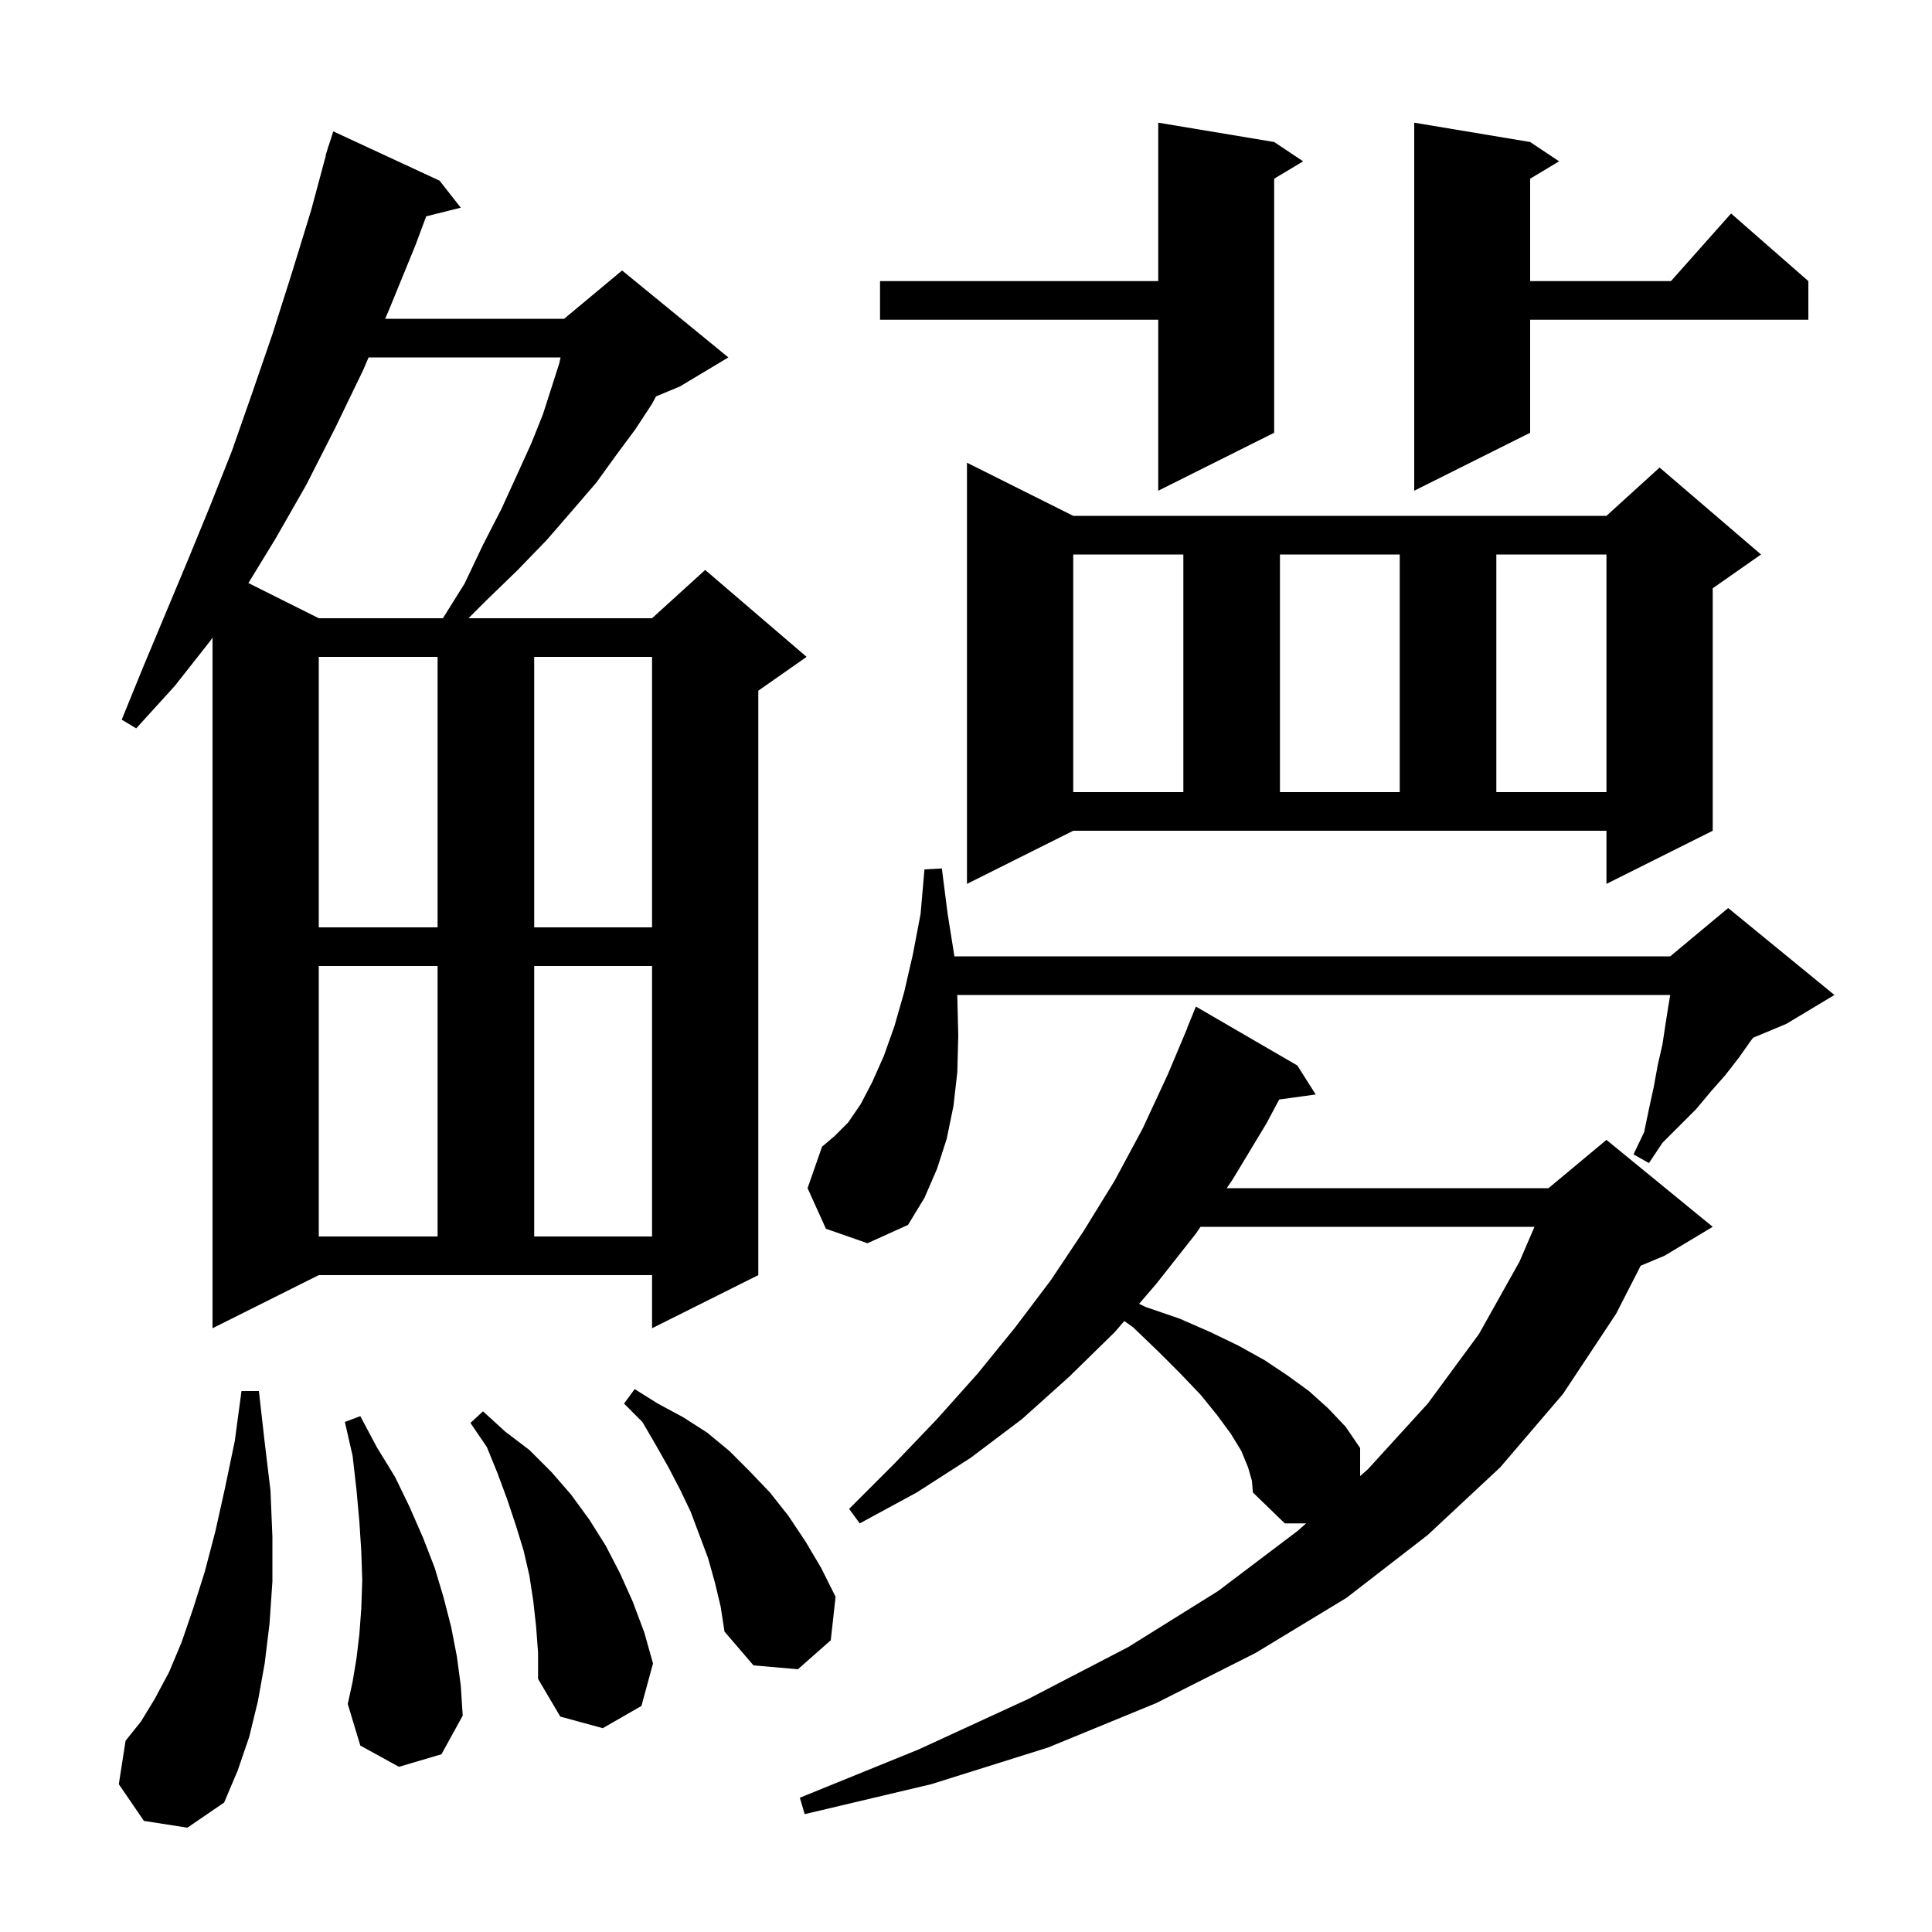 <svg xmlns="http://www.w3.org/2000/svg" xmlns:xlink="http://www.w3.org/1999/xlink" version="1.1" baseProfile="full" viewBox="0 0 200 200" width="200" height="200">
<g fill="black">
<path d="M 129.2 151.9 L 128.5 150.2 L 127.4 148.4 L 126.0 146.5 L 124.3 144.4 L 122.2 142.2 L 119.9 139.9 L 117.3 137.4 L 116.387 136.752 L 115.4 137.9 L 110.7 142.5 L 105.8 146.9 L 100.5 150.9 L 94.9 154.5 L 89.0 157.7 L 87.9 156.2 L 92.6 151.5 L 97.0 146.9 L 101.2 142.2 L 105.1 137.4 L 108.8 132.5 L 112.2 127.4 L 115.4 122.2 L 118.3 116.8 L 120.9 111.2 L 122.918 106.406 L 122.9 106.4 L 123.8 104.2 L 134.3 110.3 L 136.2 113.3 L 132.422 113.821 L 131.1 116.3 L 127.6 122.1 L 126.989 123.0 L 160.3 123.0 L 166.3 118.0 L 177.3 127.0 L 172.3 130.0 L 169.845 131.023 L 167.3 136.0 L 161.8 144.3 L 155.3 151.9 L 147.8 158.9 L 139.4 165.4 L 130.0 171.1 L 119.7 176.3 L 108.5 180.9 L 96.4 184.7 L 83.3 187.8 L 82.8 186.1 L 95.1 181.1 L 106.4 175.9 L 116.8 170.5 L 126.1 164.7 L 134.3 158.5 L 135.213 157.7 L 133.0 157.7 L 129.7 154.5 L 129.6 153.3 Z M 14.9 188.5 L 12.3 184.7 L 13.0 180.2 L 14.6 178.2 L 16.0 175.9 L 17.5 173.1 L 18.8 170.0 L 20.0 166.5 L 21.2 162.7 L 22.3 158.5 L 23.3 154.0 L 24.3 149.2 L 25.0 144.0 L 26.8 144.0 L 27.4 149.3 L 28.0 154.3 L 28.2 159.1 L 28.2 163.7 L 27.9 168.1 L 27.4 172.2 L 26.7 176.1 L 25.8 179.8 L 24.6 183.3 L 23.2 186.6 L 19.4 189.2 Z M 55.5 168.4 L 55.2 165.7 L 54.8 163.1 L 54.2 160.5 L 53.4 157.9 L 52.5 155.2 L 51.5 152.5 L 50.4 149.8 L 48.7 147.3 L 50.0 146.1 L 52.3 148.2 L 54.8 150.1 L 57.1 152.4 L 59.1 154.7 L 61.0 157.3 L 62.7 160.0 L 64.2 162.9 L 65.5 165.8 L 66.7 169.0 L 67.6 172.2 L 66.4 176.6 L 62.4 178.9 L 58.0 177.7 L 55.7 173.8 L 55.7 171.1 Z M 41.3 182.9 L 37.3 180.7 L 36.0 176.4 L 36.5 174.1 L 36.9 171.7 L 37.2 169.2 L 37.4 166.5 L 37.5 163.6 L 37.4 160.6 L 37.2 157.5 L 36.9 154.2 L 36.5 150.7 L 35.7 147.2 L 37.3 146.6 L 39.0 149.8 L 40.9 152.9 L 42.4 156.0 L 43.8 159.2 L 45.0 162.3 L 45.9 165.3 L 46.7 168.4 L 47.3 171.5 L 47.7 174.5 L 47.9 177.6 L 45.7 181.6 Z M 74.0 163.8 L 73.3 161.3 L 71.5 156.5 L 70.4 154.2 L 69.2 151.9 L 67.9 149.6 L 66.5 147.2 L 64.6 145.3 L 65.7 143.8 L 68.1 145.3 L 70.7 146.7 L 73.2 148.3 L 75.5 150.2 L 77.6 152.3 L 79.7 154.5 L 81.6 156.9 L 83.4 159.6 L 85.0 162.3 L 86.5 165.3 L 86.0 169.8 L 82.6 172.8 L 78.0 172.4 L 75.0 168.9 L 74.6 166.3 Z M 124.275 127.0 L 123.8 127.7 L 119.7 132.9 L 117.92 134.97 L 118.6 135.3 L 122.1 136.5 L 125.3 137.9 L 128.2 139.3 L 130.9 140.8 L 133.3 142.4 L 135.5 144.0 L 137.5 145.8 L 139.3 147.7 L 140.8 149.9 L 140.8 152.801 L 141.6 152.1 L 147.8 145.3 L 153.1 138.1 L 157.3 130.6 L 158.849 127.0 Z M 22.0 137.5 L 22.0 66.0 L 21.8 66.3 L 18.1 71.0 L 14.1 75.4 L 12.6 74.5 L 14.8 69.1 L 19.4 58.1 L 21.7 52.5 L 24.0 46.7 L 26.1 40.7 L 28.2 34.6 L 30.2 28.3 L 32.2 21.8 L 33.73 16.107 L 33.7 16.1 L 33.895 15.49 L 34.0 15.1 L 34.018 15.106 L 34.5 13.6 L 45.5 18.7 L 47.7 21.5 L 44.121 22.395 L 43.0 25.4 L 40.3 32.0 L 39.871 33.0 L 58.4 33.0 L 64.4 28.0 L 75.4 37.0 L 70.4 40.0 L 67.911 41.037 L 67.5 41.8 L 65.8 44.4 L 63.8 47.1 L 61.7 50.0 L 59.2 52.9 L 56.6 55.9 L 53.6 59.0 L 50.4 62.1 L 48.5 64.0 L 67.5 64.0 L 73.0 59.0 L 83.5 68.0 L 78.5 71.5 L 78.5 132.0 L 67.5 137.5 L 67.5 132.0 L 33.0 132.0 Z M 33.0 100.0 L 33.0 128.0 L 45.3 128.0 L 45.3 100.0 Z M 55.3 100.0 L 55.3 128.0 L 67.5 128.0 L 67.5 100.0 Z M 85.5 127.2 L 83.6 123.0 L 85.1 118.7 L 86.4 117.6 L 87.8 116.2 L 89.1 114.3 L 90.3 112.0 L 91.5 109.3 L 92.6 106.2 L 93.6 102.7 L 94.5 98.8 L 95.3 94.6 L 95.7 90.0 L 97.5 89.9 L 98.1 94.6 L 98.8 99.0 L 172.9 99.0 L 178.9 94.0 L 189.9 103.0 L 184.9 106.0 L 181.482 107.424 L 181.2 107.8 L 180.0 109.5 L 178.6 111.3 L 177.1 113.0 L 175.6 114.8 L 172.1 118.3 L 170.7 120.4 L 169.1 119.5 L 170.2 117.2 L 170.7 114.8 L 171.2 112.5 L 171.6 110.3 L 172.1 108.1 L 172.4 106.1 L 172.7 104.2 L 172.9 103.0 L 99.086 103.0 L 99.1 103.2 L 99.2 107.2 L 99.1 111.0 L 98.7 114.5 L 98.0 117.9 L 97.0 121.0 L 95.7 124.0 L 94.0 126.8 L 89.8 128.7 Z M 33.0 68.0 L 33.0 96.0 L 45.3 96.0 L 45.3 68.0 Z M 55.3 68.0 L 55.3 96.0 L 67.5 96.0 L 67.5 68.0 Z M 100.1 91.5 L 100.1 47.9 L 111.1 53.4 L 166.3 53.4 L 171.8 48.4 L 182.3 57.4 L 177.3 60.9 L 177.3 86.0 L 166.3 91.5 L 166.3 86.0 L 111.1 86.0 Z M 111.1 57.4 L 111.1 82.0 L 122.5 82.0 L 122.5 57.4 Z M 132.5 57.4 L 132.5 82.0 L 144.9 82.0 L 144.9 57.4 Z M 154.9 57.4 L 154.9 82.0 L 166.3 82.0 L 166.3 57.4 Z M 38.157 37.0 L 37.6 38.3 L 34.7 44.3 L 31.7 50.2 L 28.5 55.8 L 25.715 60.357 L 33.0 64.0 L 45.85 64.0 L 48.1 60.4 L 50.0 56.4 L 51.9 52.7 L 53.5 49.2 L 55.0 45.9 L 56.2 42.9 L 57.1 40.1 L 57.9 37.6 L 58.03 37.0 Z M 158.4 14.7 L 161.4 16.7 L 158.4 18.5 L 158.4 29.1 L 172.978 29.1 L 179.2 22.1 L 187.2 29.1 L 187.2 33.1 L 158.4 33.1 L 158.4 44.8 L 146.4 50.8 L 146.4 12.7 Z M 131.9 14.7 L 134.9 16.7 L 131.9 18.5 L 131.9 44.8 L 119.9 50.8 L 119.9 33.1 L 91.1 33.1 L 91.1 29.1 L 119.9 29.1 L 119.9 12.7 Z " />
</g>
</svg>
